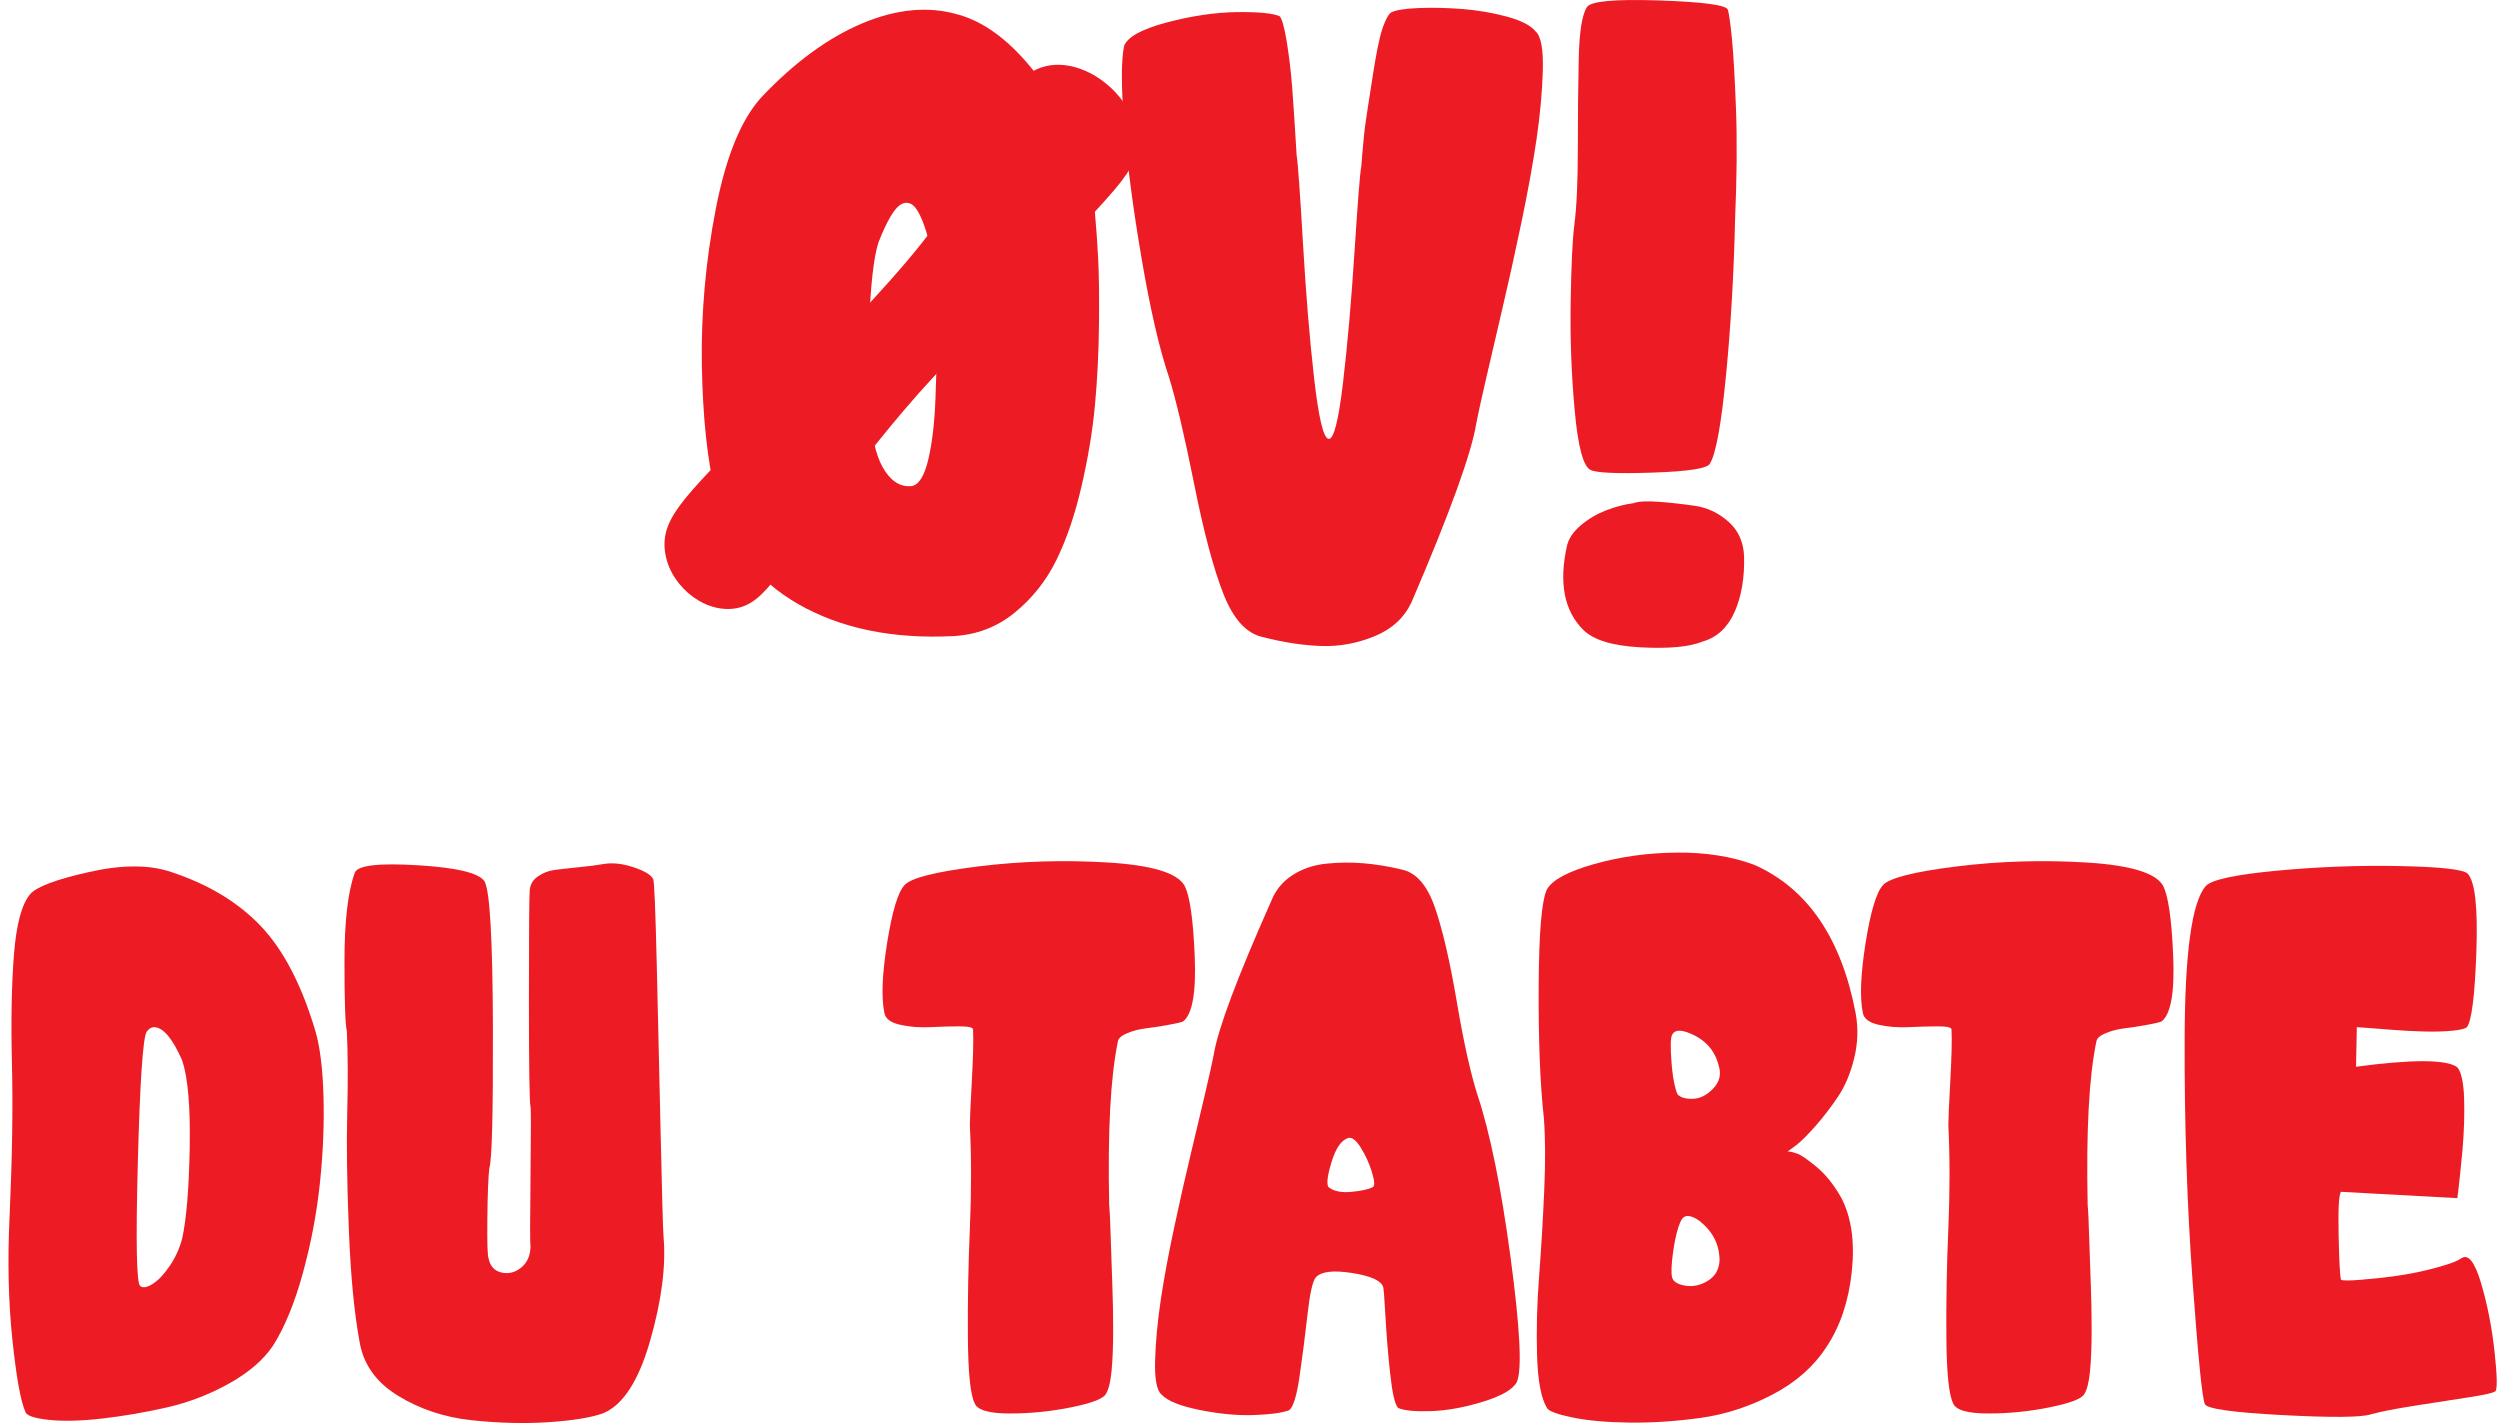 <?xml version="1.0" encoding="UTF-8"?><svg id="Layer_1" xmlns="http://www.w3.org/2000/svg" width="475" height="270.376" viewBox="0 0 475 270.376"><defs><style>.cls-1{fill:#ed1c24;}</style></defs><g><path class="cls-1" d="M181.067,120.862c-11.495,.57-21.282-1.45-29.361-6.059-8.082-4.609-13.317-11.524-15.706-20.742-1.594-6.486-2.474-14.681-2.646-24.582-.17-9.901,.71-19.829,2.646-29.79,1.934-9.957,4.837-17.042,8.707-21.253,6.256-6.599,12.632-11.267,19.12-13.998,6.486-2.732,12.517-3.3,18.096-1.709,5.916,1.596,11.549,6.26,16.9,14,5.348,7.739,8.42,15.649,9.218,23.729,.226,2.504,.427,5.321,.597,8.449,.17,3.132,.228,7.37,.17,12.72s-.314,10.471-.767,15.364c-.457,4.894-1.311,10.045-2.562,15.448-1.253,5.407-2.845,10.073-4.779,14-1.936,3.926-4.582,7.255-7.938,9.985-3.358,2.732-7.255,4.213-11.694,4.439Zm-14.168-74.771c-.913,2.847-1.51,8.254-1.793,16.217-.285,7.969-.143,13.942,.427,17.926,.341,4.096,1.223,7.2,2.646,9.304,1.422,2.107,3.1,3.046,5.036,2.816,1.366-.228,2.416-1.906,3.159-5.036,.739-3.13,1.194-6.999,1.366-11.61,.17-4.609,.281-8.449,.341-11.522,.055-3.073,.027-5.805-.086-8.195-.115-3.641-.656-7.196-1.621-10.669-.968-3.471-1.963-5.604-2.989-6.402-.683-.453-1.364-.513-2.047-.17-.683,.341-1.395,1.138-2.135,2.39-.74,1.253-1.51,2.901-2.304,4.95Z"/><path class="cls-1" d="M268.212,114.376c-1.366,2.96-3.7,5.12-6.999,6.486-3.302,1.366-6.687,1.99-10.158,1.879-3.473-.115-7.2-.683-11.181-1.709-3.073-.683-5.549-3.413-7.425-8.193-1.879-4.781-3.729-11.721-5.549-20.828-1.821-9.103-3.415-15.875-4.779-20.313-1.823-5.348-3.559-12.859-5.208-22.535-1.651-9.672-2.761-18.151-3.329-25.435-.57-7.282-.57-12.291,0-15.023,.683-1.707,3.385-3.184,8.109-4.439,4.722-1.249,9.134-1.904,13.23-1.963,4.098-.055,6.829,.201,8.195,.769,.453,.455,.909,2.078,1.366,4.865,.453,2.79,.794,5.661,1.024,8.619,.228,2.962,.513,7.286,.853,12.974,.228,1.255,.624,6.773,1.196,16.56,.568,9.79,1.28,18.41,2.133,25.864s1.764,11.265,2.732,11.438c.964,.17,1.877-3.329,2.73-10.5,.853-7.169,1.594-15.589,2.219-25.265,.624-9.672,1.05-15.021,1.28-16.047,0-.226,.057-.966,.172-2.219,.111-1.251,.226-2.474,.341-3.67,.113-1.196,.312-2.673,.597-4.439,.283-1.762,.54-3.413,.769-4.95,.226-1.536,.482-3.13,.767-4.781,.283-1.647,.568-3.073,.853-4.267,.283-1.196,.626-2.246,1.026-3.159,.398-.909,.767-1.477,1.11-1.707,.794-.453,2.501-.739,5.12-.853,2.617-.113,5.405-.055,8.365,.17,2.958,.23,5.805,.712,8.537,1.45,2.73,.742,4.55,1.682,5.462,2.818,1.024,.911,1.477,3.387,1.366,7.425-.115,4.041-.513,8.394-1.196,13.058-.683,4.668-1.651,9.987-2.902,15.963-1.253,5.975-2.449,11.382-3.586,16.217-1.138,4.839-2.191,9.362-3.157,13.571-.968,4.213-1.567,6.943-1.793,8.195-.913,5.692-5.009,17.015-12.291,33.972Z"/><path class="cls-1" d="M331.373,105.669c.111,4.098-.486,7.626-1.793,10.584-1.309,2.962-3.329,4.839-6.059,5.633-2.506,1.026-6.432,1.393-11.78,1.11-5.35-.285-8.991-1.395-10.925-3.327-3.645-3.641-4.668-8.991-3.073-16.047,.341-1.366,1.221-2.646,2.646-3.842,1.422-1.196,3.013-2.133,4.779-2.816,1.764-.683,3.499-1.136,5.206-1.366,.911-.341,2.503-.427,4.781-.256,2.275,.17,4.579,.427,6.913,.769,2.332,.341,4.439,1.339,6.316,2.987,1.879,1.651,2.874,3.842,2.989,6.572Zm-29.191-16.387c-1.366-.683-2.365-4.439-2.989-11.267-.626-6.829-.882-13.713-.767-20.656,.111-6.941,.341-11.778,.683-14.51,.453-3.415,.681-8.336,.681-14.767s.057-12.121,.172-17.07c.111-4.952,.624-8.166,1.536-9.645,.683-1.136,5.262-1.563,13.741-1.282,8.478,.287,12.831,.884,13.06,1.793,.226,.798,.482,2.619,.767,5.462,.283,2.847,.54,7.286,.769,13.317,.226,6.033,.17,13.033-.17,20.996-.23,10.244-.798,20.088-1.709,29.534-.911,9.448-1.936,15.081-3.073,16.9-.455,.913-4.07,1.481-10.839,1.707-6.773,.23-10.728,.059-11.864-.511Z"/><path class="cls-1" d="M198.294,12.68c8.208-2.322,18.687,6.684,17.702,15.472-.393,3.501-2.508,6.101-7.699,11.786-11.259,12.33-20.312,20.912-24.41,24.952-9.508,9.373-15.976,17.593-21.406,24.492-14.094,17.91-16.543,25.347-22.935,26.241-6.233,.872-12.887-4.942-13.277-11.604-.406-6.948,6.187-11.667,24.518-31.03,15.563-16.44,23.345-24.659,29.051-33.239,10.975-16.503,11.558-25.12,18.455-27.071Z"/></g><g><path class="cls-1" d="M51.911,255.626c-1.806,2.707-4.587,5.115-8.348,7.22-3.759,2.106-7.746,3.636-11.958,4.587-4.211,.954-8.325,1.655-12.334,2.107-4.012,.45-7.37,.526-10.078,.224-2.707-.3-4.162-.801-4.363-1.504-.902-2.004-1.73-6.592-2.482-13.763-.752-7.168-.929-14.965-.526-23.389,.501-11.132,.651-20.758,.45-28.88-.202-8.122-.074-15.065,.376-20.832,.452-5.766,1.478-9.601,3.085-11.507,1.202-1.403,4.938-2.807,11.206-4.211,6.265-1.404,11.455-1.404,15.567,0,7.018,2.308,12.684,5.715,16.998,10.228,4.309,4.513,7.77,11.13,10.378,19.854,.902,3.009,1.43,7.172,1.58,12.485,.15,5.315-.076,10.83-.678,16.546-.602,5.715-1.679,11.408-3.233,17.071-1.556,5.668-3.436,10.255-5.641,13.763Zm-24.067-59.564c-.701,1.305-1.254,9.552-1.654,24.743-.401,15.193-.251,23.04,.452,23.541,.501,.401,1.278,.276,2.332-.376,1.052-.652,2.129-1.78,3.233-3.385,1.103-1.603,1.903-3.358,2.406-5.265,.802-3.609,1.28-9.326,1.43-17.147,.15-7.822-.327-13.387-1.43-16.696-1.804-4.11-3.56-6.217-5.263-6.317-.602,0-1.106,.3-1.505,.902Z"/><path class="cls-1" d="M126.066,234.87c.501,5.617-.352,12.258-2.557,19.93-2.207,7.671-5.214,12.258-9.024,13.763-2.308,.802-5.742,1.354-10.304,1.654-4.564,.302-9.427,.174-14.591-.376-5.165-.55-9.828-2.106-13.987-4.663-4.162-2.557-6.595-5.99-7.296-10.304-1.003-5.415-1.681-12.507-2.03-21.284-.352-8.773-.452-16.169-.302-22.186,.152-6.017,.125-11.18-.074-15.493-.302-1.204-.452-5.616-.452-13.237s.651-13.237,1.956-16.847c.501-1.403,4.486-1.88,11.958-1.43,7.47,.452,11.706,1.482,12.711,3.083,1,1.806,1.527,10.958,1.578,27.452,.051,16.496-.175,25.495-.676,26.999-.202,1.706-.327,4.865-.376,9.476-.052,4.614,.024,7.172,.226,7.672,.3,1.504,1.128,2.406,2.482,2.707,1.354,.3,2.606-.024,3.759-.978,1.153-.952,1.731-2.332,1.731-4.137-.101-.199-.101-4.611,0-13.235,.098-8.623,.098-12.986,0-13.087-.202-.902-.302-7.671-.302-20.306s.049-19.603,.15-20.908c.099-1.103,.625-1.979,1.58-2.633,.952-.651,1.979-1.052,3.083-1.202,1.103-.152,2.657-.325,4.663-.528,2.004-.199,3.559-.4,4.663-.602,1.704-.3,3.611-.098,5.717,.602,2.106,.703,3.358,1.455,3.759,2.257,.201,.401,.427,5.865,.678,16.395,.25,10.53,.501,21.434,.752,32.715,.25,11.282,.425,17.524,.526,18.728Z"/><path class="cls-1" d="M210.145,264.802c-.401,.902-2.557,1.755-6.467,2.557-3.911,.804-7.848,1.204-11.809,1.204s-6.192-.652-6.693-1.956c-.804-1.603-1.229-5.791-1.278-12.559-.052-6.769,.074-13.637,.376-20.608,.3-6.969,.3-13.512,0-19.63,0-1.103,.125-3.933,.376-8.498,.25-4.562,.324-7.795,.226-9.702,0-.4-.853-.602-2.557-.602s-3.56,.052-5.565,.152c-2.008,.099-3.911-.051-5.717-.452-1.806-.4-2.807-1.151-3.008-2.256-.602-2.908-.427-7.345,.526-13.313,.951-5.964,2.053-9.626,3.309-10.98,1.253-1.354,5.916-2.532,13.989-3.535,8.07-1.001,16.268-1.253,24.593-.752,8.321,.502,13.185,1.956,14.589,4.363,1.001,1.804,1.655,6.241,1.956,13.311,.302,7.069-.45,11.258-2.256,12.559-.602,.202-1.605,.428-3.009,.676-1.404,.253-2.733,.452-3.985,.602-1.256,.152-2.433,.452-3.535,.904-1.104,.45-1.706,.978-1.804,1.58-1.406,6.718-1.956,17.098-1.655,31.136,.099,.902,.201,3.06,.3,6.467,.099,3.41,.201,6.371,.302,8.876,.098,2.507,.15,5.29,.15,8.348s-.101,5.639-.3,7.746c-.202,2.106-.553,3.56-1.054,4.361Z"/><path class="cls-1" d="M262.791,244.496c-.403-1.204-2.384-2.08-5.943-2.633-3.56-.55-5.841-.275-6.843,.828-.602,.703-1.13,3.06-1.58,7.07-.452,4.011-.954,7.922-1.504,11.732-.553,3.812-1.231,5.968-2.031,6.469-1.406,.502-3.662,.804-6.769,.902-3.109,.101-6.519-.226-10.228-.978-3.712-.752-6.118-1.73-7.22-2.933-.902-.801-1.305-2.957-1.204-6.467,.099-3.51,.452-7.296,1.054-11.357,.602-4.061,1.452-8.672,2.557-13.837,1.101-5.164,2.154-9.827,3.158-13.989,1.001-4.161,1.93-8.07,2.783-11.733,.851-3.658,1.377-6.039,1.58-7.145,.801-4.911,4.461-14.689,10.98-29.33,.801-2.004,2.129-3.611,3.987-4.813,1.853-1.204,3.985-1.93,6.393-2.181,2.406-.25,4.786-.275,7.145-.076,2.355,.202,4.786,.602,7.295,1.204,2.707,.602,4.788,3.009,6.243,7.22,1.452,4.211,2.832,10.152,4.135,17.824,1.303,7.671,2.606,13.563,3.911,17.674,2.407,7.219,4.513,17.548,6.319,30.986,1.804,13.438,2.203,21.309,1.202,23.615-.701,1.404-2.834,2.657-6.393,3.759-3.56,1.106-6.87,1.706-9.926,1.806-3.06,.101-5.14-.099-6.243-.602-.602-.602-1.104-2.731-1.504-6.393-.403-3.66-.703-7.295-.904-10.906-.202-3.609-.352-5.513-.45-5.715Zm-1.956-18.952c.4-.201,.349-1.128-.152-2.783-.502-1.654-1.202-3.208-2.106-4.663-.902-1.452-1.706-2.08-2.406-1.88-1.305,.401-2.358,1.905-3.159,4.513-.804,2.608-1.003,4.211-.602,4.813,1.001,.804,2.482,1.104,4.437,.902,1.956-.199,3.284-.501,3.987-.902Z"/><path class="cls-1" d="M293.925,267.51c-1.104-1.806-1.73-5.088-1.88-9.852-.15-4.762-.025-9.778,.376-15.041,.4-5.265,.727-10.703,.978-16.321,.25-5.616,.226-10.279-.076-13.989-.701-6.317-1.028-14.614-.976-24.893,.049-10.279,.575-16.42,1.578-18.426,1.001-1.806,3.987-3.409,8.95-4.815,4.965-1.403,10.203-2.129,15.719-2.18,5.514-.051,10.429,.728,14.741,2.332,10.127,4.511,16.546,13.938,19.254,28.278,.501,2.809,.4,5.641-.302,8.498-.703,2.857-1.73,5.29-3.083,7.295-1.354,2.008-2.76,3.835-4.211,5.491-1.455,1.654-2.684,2.883-3.685,3.685l-1.655,1.204c.4,0,.978,.126,1.73,.376,.754,.251,2.006,1.104,3.761,2.557,1.753,1.453,3.333,3.436,4.739,5.941,1.903,3.711,2.556,8.374,1.954,13.989-.6,5.617-2.207,10.378-4.813,14.289-2.406,3.711-5.816,6.72-10.228,9.024-4.414,2.308-8.95,3.786-13.613,4.437-4.663,.652-9.174,.952-13.537,.904-4.361-.052-7.998-.376-10.904-.978-2.91-.602-4.513-1.204-4.815-1.806Zm23.615-70.395c-.099,.703-.126,1.607-.074,2.707,.049,1.106,.125,2.181,.226,3.235,.098,1.052,.248,2.03,.45,2.933,.201,.902,.4,1.556,.602,1.956,.602,.6,1.58,.878,2.933,.826,1.354-.049,2.633-.7,3.835-1.956,1.204-1.253,1.554-2.68,1.054-4.285-.703-2.908-2.509-4.965-5.415-6.168-2.106-.902-3.309-.651-3.611,.752Zm.152,45.576c.199,.804,1.027,1.33,2.482,1.58,1.452,.251,2.881-.049,4.287-.902,1.403-.851,2.154-2.129,2.256-3.835,0-3.009-1.254-5.514-3.759-7.522-1.806-1.301-3.009-1.301-3.611,0-.602,1.305-1.079,3.185-1.428,5.641-.354,2.458-.428,4.137-.226,5.039Z"/><path class="cls-1" d="M396.056,264.802c-.401,.902-2.557,1.755-6.467,2.557-3.911,.804-7.848,1.204-11.809,1.204s-6.192-.652-6.693-1.956c-.804-1.603-1.229-5.791-1.278-12.559-.052-6.769,.074-13.637,.376-20.608,.3-6.969,.3-13.512,0-19.63,0-1.103,.125-3.933,.376-8.498,.25-4.562,.324-7.795,.226-9.702,0-.4-.853-.602-2.557-.602s-3.56,.052-5.565,.152c-2.008,.099-3.911-.051-5.717-.452-1.806-.4-2.807-1.151-3.008-2.256-.602-2.908-.427-7.345,.526-13.313,.951-5.964,2.053-9.626,3.309-10.98,1.253-1.354,5.916-2.532,13.989-3.535,8.07-1.001,16.268-1.253,24.593-.752,8.321,.502,13.185,1.956,14.589,4.363,1.001,1.804,1.655,6.241,1.956,13.311,.302,7.069-.45,11.258-2.256,12.559-.602,.202-1.605,.428-3.009,.676-1.404,.253-2.733,.452-3.985,.602-1.256,.152-2.433,.452-3.535,.904-1.104,.45-1.706,.978-1.804,1.58-1.406,6.718-1.956,17.098-1.655,31.136,.099,.902,.201,3.06,.3,6.467,.099,3.41,.201,6.371,.302,8.876,.098,2.507,.15,5.29,.15,8.348s-.101,5.639-.3,7.746c-.202,2.106-.553,3.56-1.054,4.361Z"/><path class="cls-1" d="M450.505,268.713c-1.806,.602-7.446,.652-16.922,.15-9.476-.501-14.365-1.204-14.665-2.106-.504-1.103-1.28-8.898-2.332-23.389-1.054-14.49-1.556-29.858-1.504-46.102,.049-16.245,1.377-25.872,3.985-28.88,1.001-1.204,5.438-2.181,13.311-2.933,7.871-.752,15.693-1.054,23.465-.902,7.77,.15,12.109,.627,13.011,1.428,1.403,1.504,1.956,6.469,1.655,14.891-.302,8.424-.904,13.188-1.806,14.291-.302,.3-1.229,.526-2.783,.676-1.556,.15-3.309,.202-5.265,.15-1.956-.049-3.909-.15-5.865-.3s-3.587-.275-4.889-.376l-2.106-.15-.15,7.52c10.528-1.404,16.895-1.404,19.102,0,.4,.3,.727,.978,.978,2.03,.25,1.054,.4,2.332,.452,3.835,.049,1.505,.049,3.11,0,4.815-.052,1.706-.152,3.409-.302,5.113-.15,1.706-.3,3.235-.452,4.589-.15,1.354-.276,2.482-.376,3.383l-.15,1.204-22.111-1.204c-.401,.502-.551,3.21-.45,8.122,.098,4.914,.248,7.772,.45,8.574,.099,.101,.501,.15,1.204,.15s1.629-.049,2.783-.15c1.151-.099,2.429-.226,3.835-.376,1.403-.15,2.857-.351,4.361-.602,1.505-.25,2.957-.55,4.363-.902,1.403-.351,2.655-.701,3.759-1.054,1.103-.351,1.956-.727,2.557-1.128,1.303-.904,2.557,.676,3.761,4.737,1.204,4.061,2.053,8.401,2.557,13.011,.501,4.614,.55,7.121,.15,7.52-.403,.302-2.057,.678-4.963,1.13-2.91,.45-6.295,.978-10.154,1.578-3.862,.602-6.694,1.155-8.498,1.655Z"/></g></svg>